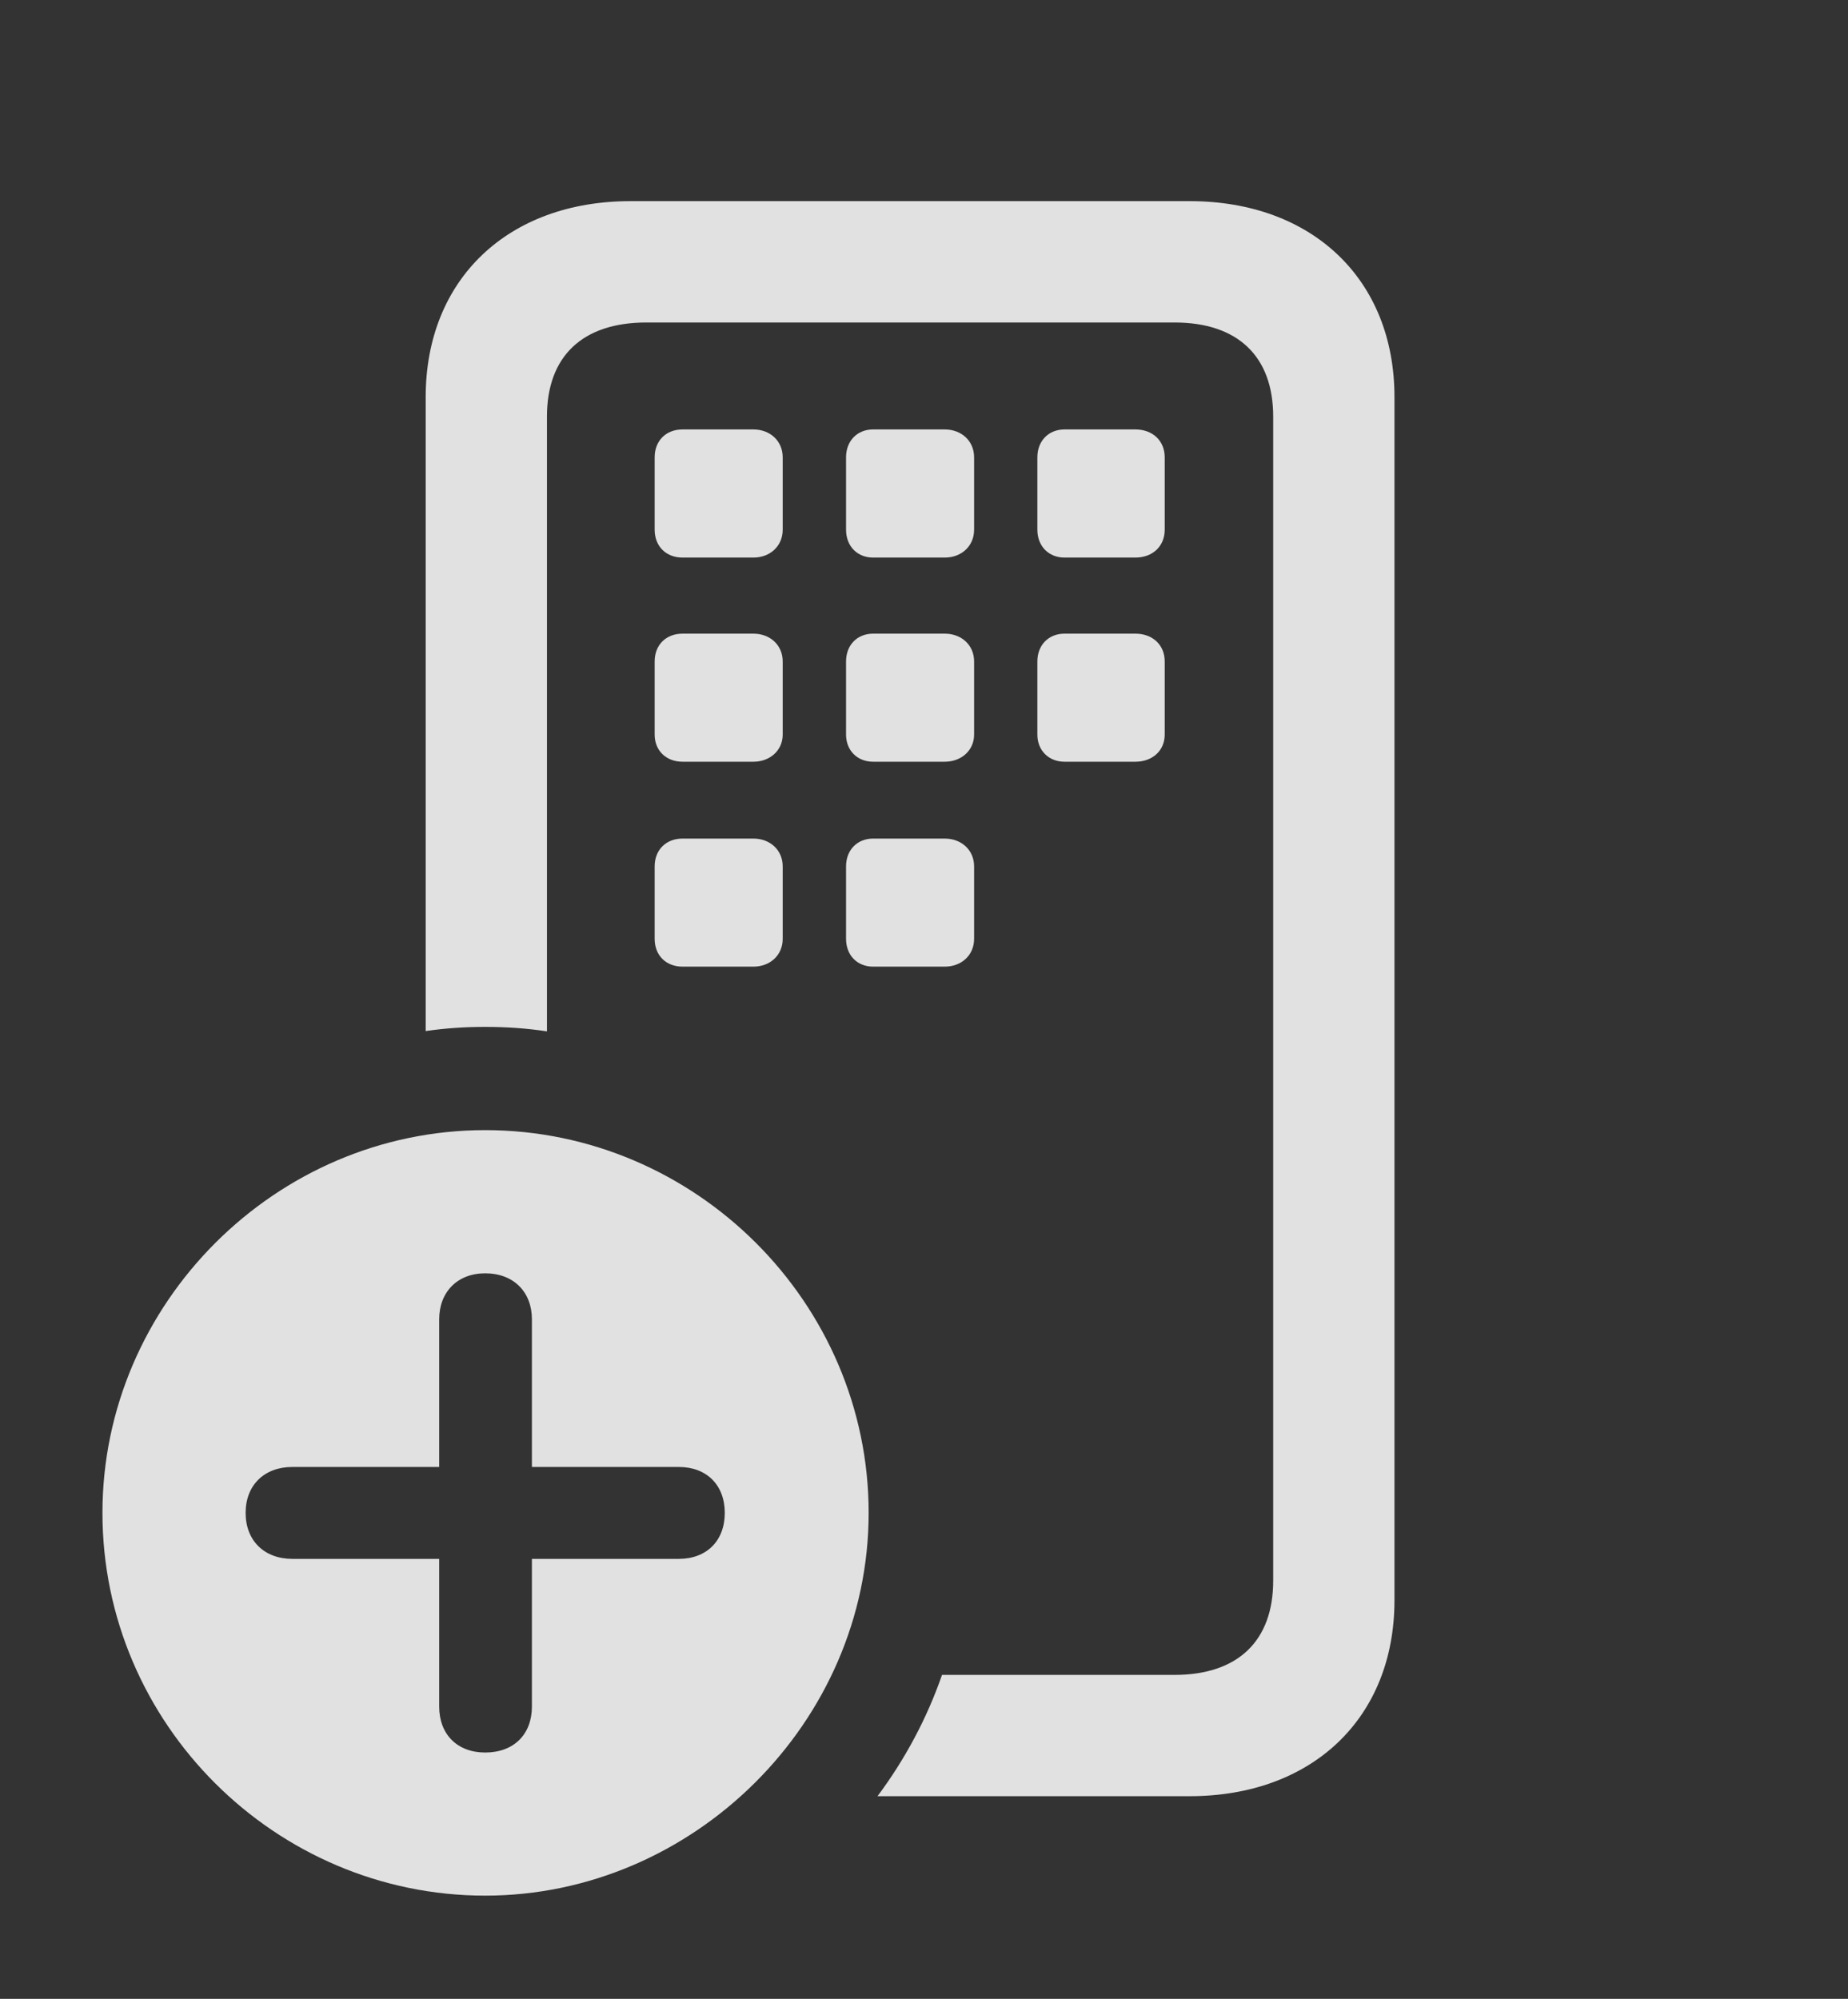 <?xml version="1.0" encoding="UTF-8"?>
<!--Generator: Apple Native CoreSVG 232.5-->
<!DOCTYPE svg
PUBLIC "-//W3C//DTD SVG 1.1//EN"
       "http://www.w3.org/Graphics/SVG/1.1/DTD/svg11.dtd">
<svg version="1.1" xmlns="http://www.w3.org/2000/svg" xmlns:xlink="http://www.w3.org/1999/xlink" width="23.955" height="25.908">
 <rect width="100%" height="100%" fill="#333333" stroke="none"/>
 <g>
  <rect height="25.908" opacity="0" width="23.955" x="0" y="0"/>
  <path d="M18.076 5.146L18.076 20.742C18.076 22.266 17.012 23.281 15.42 23.281L11.375 23.281C11.729 22.806 12.014 22.277 12.211 21.709L15.225 21.709C16.045 21.709 16.504 21.27 16.504 20.488L16.504 5.4C16.504 4.619 16.045 4.18 15.225 4.18L8.379 4.18C7.549 4.18 7.09 4.619 7.09 5.4L7.09 13.368C6.829 13.328 6.561 13.31 6.289 13.31C6.028 13.31 5.77 13.327 5.518 13.364L5.518 5.146C5.518 3.623 6.582 2.607 8.174 2.607L15.42 2.607C17.012 2.607 18.076 3.623 18.076 5.146ZM10.146 11.23L10.146 12.168C10.146 12.383 9.98 12.529 9.766 12.529L8.848 12.529C8.633 12.529 8.486 12.383 8.486 12.168L8.486 11.23C8.486 11.016 8.633 10.869 8.848 10.869L9.766 10.869C9.98 10.869 10.146 11.016 10.146 11.23ZM12.627 11.23L12.627 12.168C12.627 12.383 12.461 12.529 12.246 12.529L11.318 12.529C11.113 12.529 10.967 12.383 10.967 12.168L10.967 11.23C10.967 11.016 11.113 10.869 11.318 10.869L12.246 10.869C12.461 10.869 12.627 11.016 12.627 11.23ZM10.146 8.574L10.146 9.521C10.146 9.727 9.98 9.873 9.766 9.873L8.848 9.873C8.633 9.873 8.486 9.727 8.486 9.521L8.486 8.574C8.486 8.359 8.633 8.213 8.848 8.213L9.766 8.213C9.98 8.213 10.146 8.359 10.146 8.574ZM12.627 8.574L12.627 9.521C12.627 9.727 12.461 9.873 12.246 9.873L11.318 9.873C11.113 9.873 10.967 9.727 10.967 9.521L10.967 8.574C10.967 8.359 11.113 8.213 11.318 8.213L12.246 8.213C12.461 8.213 12.627 8.359 12.627 8.574ZM15.098 8.574L15.098 9.521C15.098 9.727 14.941 9.873 14.717 9.873L13.799 9.873C13.594 9.873 13.447 9.727 13.447 9.521L13.447 8.574C13.447 8.359 13.594 8.213 13.799 8.213L14.717 8.213C14.941 8.213 15.098 8.359 15.098 8.574ZM10.146 5.928L10.146 6.865C10.146 7.08 9.98 7.227 9.766 7.227L8.848 7.227C8.633 7.227 8.486 7.08 8.486 6.865L8.486 5.928C8.486 5.713 8.633 5.566 8.848 5.566L9.766 5.566C9.98 5.566 10.146 5.713 10.146 5.928ZM12.627 5.928L12.627 6.865C12.627 7.08 12.461 7.227 12.246 7.227L11.318 7.227C11.113 7.227 10.967 7.08 10.967 6.865L10.967 5.928C10.967 5.713 11.113 5.566 11.318 5.566L12.246 5.566C12.461 5.566 12.627 5.713 12.627 5.928ZM15.098 5.928L15.098 6.865C15.098 7.08 14.941 7.227 14.717 7.227L13.799 7.227C13.594 7.227 13.447 7.08 13.447 6.865L13.447 5.928C13.447 5.713 13.594 5.566 13.799 5.566L14.717 5.566C14.941 5.566 15.098 5.713 15.098 5.928Z" fill="#ffffff" fill-opacity="0.85"/>
  <path d="M11.26 19.609C11.26 22.324 8.984 24.57 6.289 24.57C3.574 24.57 1.328 22.344 1.328 19.609C1.328 16.895 3.574 14.648 6.289 14.648C9.014 14.648 11.26 16.885 11.26 19.609ZM5.693 17.1L5.693 19.014L3.789 19.014C3.428 19.014 3.184 19.248 3.184 19.609C3.184 19.971 3.428 20.205 3.789 20.205L5.693 20.205L5.693 22.119C5.693 22.48 5.928 22.715 6.289 22.715C6.66 22.715 6.895 22.48 6.895 22.119L6.895 20.205L8.799 20.205C9.16 20.205 9.395 19.971 9.395 19.609C9.395 19.248 9.16 19.014 8.799 19.014L6.895 19.014L6.895 17.1C6.895 16.748 6.66 16.504 6.289 16.504C5.928 16.504 5.693 16.748 5.693 17.1Z" fill="#ffffff" fill-opacity="0.85"/>
 </g>
</svg>
